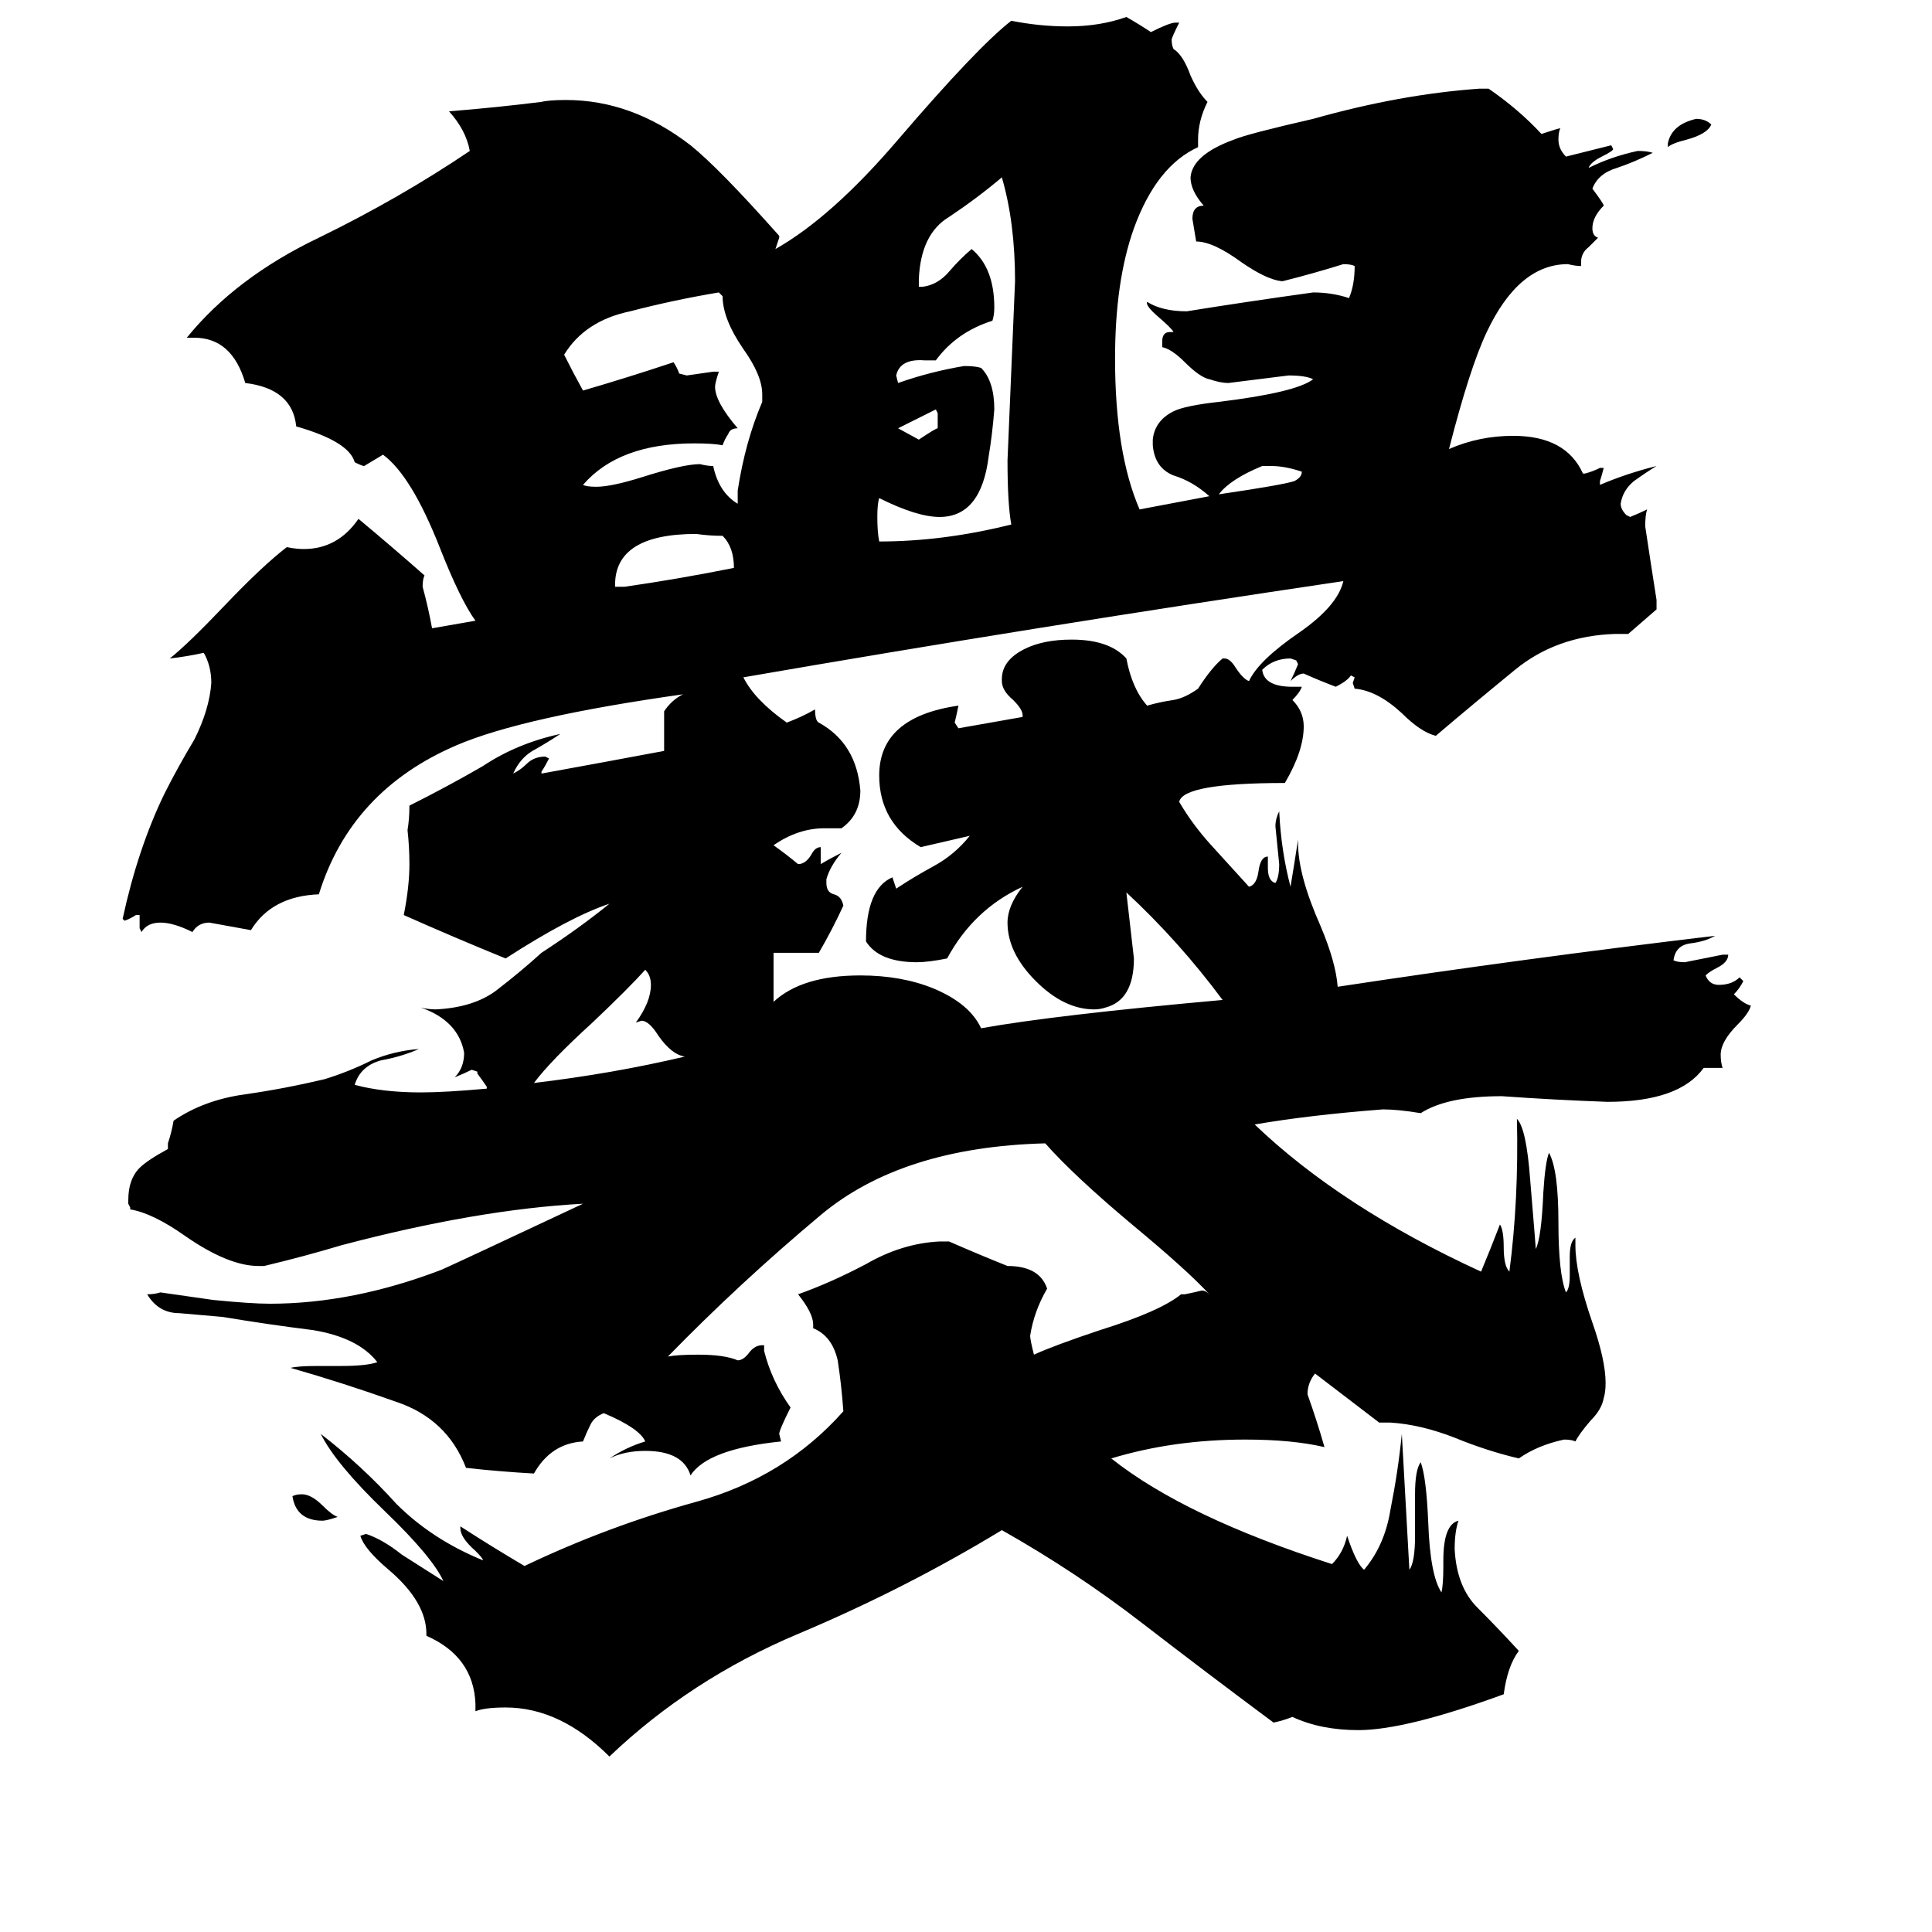 <svg xmlns="http://www.w3.org/2000/svg" viewBox="0 -800 1024 1024">
	<path fill="#000000" d="M497 -573V-581L496 -583Q486 -578 476 -573L487 -567Q496 -573 497 -573ZM884 -722V-724Q886 -734 899 -737Q904 -737 907 -734Q905 -729 894 -726Q886 -724 884 -722ZM179 4Q173 6 171 6Q157 6 155 -7Q157 -8 160 -8Q165 -8 171 -2Q176 3 179 4ZM674 -553H669Q652 -546 646 -538Q680 -543 686 -545Q690 -547 690 -550Q681 -553 674 -553ZM326 -489H331Q359 -493 389 -499Q389 -510 383 -516Q376 -516 369 -517Q326 -517 326 -490ZM363 -240Q356 -241 349 -251Q344 -259 340 -259L337 -258Q345 -269 345 -278Q345 -283 342 -286Q333 -276 314 -258Q292 -238 283 -226Q325 -231 363 -240ZM487 -648H489Q497 -649 503 -656Q509 -663 515 -668Q527 -658 527 -637Q527 -633 526 -630Q507 -624 496 -609Q493 -609 490 -609Q477 -610 475 -601L476 -597Q493 -603 511 -606Q517 -606 520 -605Q527 -598 527 -583Q526 -570 524 -558Q520 -526 498 -526Q486 -526 466 -536Q465 -533 465 -526Q465 -518 466 -513Q500 -513 536 -522Q534 -533 534 -556Q536 -603 538 -651Q538 -682 531 -706Q518 -695 503 -685Q488 -676 487 -652ZM391 -533V-540Q395 -566 404 -587V-591Q404 -601 394 -615Q383 -631 383 -643L381 -645Q357 -641 334 -635Q310 -630 299 -612Q304 -602 309 -593Q333 -600 357 -608Q359 -605 360 -602L364 -601Q371 -602 378 -603H381Q379 -597 379 -595Q379 -587 391 -573Q387 -573 386 -570Q384 -567 383 -564Q378 -565 368 -565Q328 -565 309 -543Q311 -542 316 -542Q324 -542 340 -547Q362 -554 371 -554Q375 -553 378 -553Q381 -539 391 -533ZM648 -451H649Q652 -451 655 -446Q659 -440 662 -439Q667 -450 689 -465Q709 -479 712 -492Q550 -468 394 -441Q400 -429 417 -417Q425 -420 432 -424Q432 -418 434 -417Q454 -406 456 -381Q456 -368 446 -361H437Q423 -361 410 -352Q417 -347 423 -342Q427 -342 430 -347Q432 -351 435 -351V-342Q440 -345 446 -348Q440 -341 438 -334V-332Q438 -327 442 -326Q446 -325 447 -320Q441 -307 434 -295H410V-269Q425 -283 456 -283Q478 -283 495 -276Q514 -268 520 -255Q559 -262 648 -270Q625 -301 597 -327Q599 -309 601 -292Q601 -270 586 -266Q583 -265 580 -265Q564 -265 549 -280Q534 -295 534 -311Q534 -320 542 -330Q516 -318 502 -292Q492 -290 486 -290Q466 -290 459 -301Q459 -329 473 -335Q474 -332 475 -329Q484 -335 495 -341Q506 -347 514 -357Q501 -354 488 -351Q466 -364 466 -389Q466 -420 508 -426Q507 -421 506 -417L508 -414Q525 -417 542 -420V-421Q542 -424 537 -429Q531 -434 531 -439V-440Q531 -450 543 -456Q553 -461 568 -461Q588 -461 597 -451Q600 -435 608 -426Q615 -428 622 -429Q628 -430 635 -435Q642 -446 648 -451ZM765 30V27Q765 8 773 6Q771 12 771 21Q772 41 783 52Q794 63 805 75Q799 83 797 98Q745 117 720 117Q700 117 685 110Q680 112 675 113Q640 87 605 60Q570 33 531 11Q480 42 423 66Q366 90 323 131Q297 105 268 105Q257 105 252 107V103Q251 78 226 67V66Q226 49 206 32Q193 21 191 14L194 13Q203 16 213 24L235 38Q229 25 204 1Q178 -24 170 -40Q192 -23 210 -3Q229 16 256 27Q256 26 252 22Q244 15 244 10V9Q261 20 278 30Q322 9 369 -4Q416 -17 447 -52Q446 -66 444 -79Q441 -92 431 -96V-98Q431 -104 423 -114Q440 -120 459 -130Q478 -141 498 -142H503Q519 -135 534 -129Q551 -129 555 -117Q548 -105 546 -92Q546 -90 548 -82Q559 -87 583 -95Q615 -105 626 -114H628Q633 -115 637 -116Q639 -116 641 -114Q629 -127 600 -151Q569 -177 554 -194Q478 -192 435 -156Q392 -120 354 -81Q359 -82 370 -82Q384 -82 391 -79Q394 -79 397 -83Q400 -87 404 -87H405V-84Q409 -68 419 -54Q413 -42 413 -40L414 -36Q375 -32 366 -18Q362 -31 342 -31Q331 -31 323 -27Q332 -33 342 -36Q339 -43 320 -51Q315 -49 313 -45Q311 -41 309 -36Q292 -35 283 -19Q265 -20 247 -22Q237 -48 210 -57Q182 -67 154 -75Q158 -76 168 -76H181Q194 -76 200 -78Q190 -91 166 -95Q142 -98 118 -102Q106 -103 95 -104Q84 -104 78 -114Q82 -114 85 -115Q99 -113 113 -111Q133 -109 143 -109Q187 -109 234 -127Q243 -131 309 -162Q253 -159 181 -140Q161 -134 140 -129H137Q121 -129 98 -145Q81 -157 69 -159V-160L68 -162V-164Q68 -175 74 -181Q78 -185 89 -191V-194Q91 -200 92 -206Q108 -217 130 -220Q151 -223 172 -228Q185 -232 197 -238Q209 -243 222 -244Q213 -240 202 -238Q191 -235 188 -225Q203 -221 223 -221Q236 -221 258 -223V-224Q256 -227 253 -231V-232L250 -233Q246 -231 241 -229Q246 -234 246 -242Q243 -259 223 -266Q227 -265 231 -265Q251 -266 263 -275Q276 -285 287 -295Q307 -308 323 -321Q302 -314 268 -292Q241 -303 214 -315Q217 -330 217 -342Q217 -351 216 -360Q217 -366 217 -373Q237 -383 256 -394Q274 -406 297 -411Q291 -407 284 -403Q276 -399 272 -390Q276 -392 279 -395Q283 -399 289 -399L291 -398Q289 -394 287 -391V-390Q320 -396 352 -402V-423Q356 -429 362 -432Q277 -420 242 -405Q186 -381 169 -326Q144 -325 133 -307Q122 -309 111 -311Q105 -311 102 -306Q92 -311 85 -311Q78 -311 75 -306L74 -308V-315H72Q69 -313 66 -312L65 -313Q73 -350 87 -379Q94 -393 103 -408Q111 -424 112 -438Q112 -447 108 -454Q99 -452 90 -451Q100 -459 119 -479Q139 -500 152 -510Q157 -509 161 -509Q179 -509 190 -525Q208 -510 225 -495Q224 -493 224 -489Q227 -478 229 -467L252 -471Q244 -482 233 -510Q218 -548 203 -559Q198 -556 193 -553Q192 -553 188 -555Q185 -566 157 -574Q155 -594 130 -597Q123 -621 103 -621H99Q125 -653 169 -674Q212 -695 249 -720Q247 -731 238 -741Q263 -743 287 -746Q291 -747 300 -747Q335 -747 366 -723Q381 -711 413 -675V-674Q412 -671 411 -668Q441 -685 476 -726Q518 -775 536 -789Q551 -786 566 -786Q583 -786 597 -791Q604 -787 610 -783Q620 -788 623 -788H625Q621 -780 621 -779Q621 -776 622 -774Q627 -771 631 -760Q635 -751 640 -746Q635 -736 635 -726V-722Q613 -712 601 -679Q591 -651 591 -610Q591 -560 604 -530L641 -537Q632 -545 622 -548Q612 -552 611 -564V-567Q612 -577 622 -582Q628 -585 646 -587Q687 -592 696 -599Q692 -601 683 -601Q667 -599 651 -597Q647 -597 641 -599Q636 -600 628 -608Q621 -615 616 -616V-619Q616 -624 620 -624H622Q621 -626 614 -632Q607 -638 608 -640Q616 -635 629 -635Q660 -640 696 -645Q706 -645 715 -642Q718 -649 718 -659Q716 -660 712 -660Q696 -655 680 -651H679Q671 -652 658 -661Q643 -672 634 -672Q633 -678 632 -684Q632 -691 638 -691Q631 -699 631 -706Q632 -718 654 -726Q661 -729 696 -737Q742 -750 784 -753H789Q805 -742 817 -729Q826 -732 827 -732Q826 -730 826 -726Q826 -721 830 -717Q842 -720 854 -723L855 -721Q855 -720 849 -717Q843 -714 842 -711Q854 -717 868 -720Q873 -720 876 -719Q866 -714 857 -711Q847 -708 844 -700Q850 -692 850 -691Q844 -685 844 -679Q844 -675 847 -674Q846 -673 842 -669Q838 -666 838 -661V-659Q835 -659 831 -660Q805 -660 788 -624Q779 -605 768 -562Q784 -569 802 -569Q830 -569 839 -549H840Q844 -550 848 -552H850Q849 -548 848 -545V-543Q862 -549 878 -553Q873 -550 866 -545Q860 -540 859 -533Q859 -530 862 -527L864 -526Q869 -528 873 -530Q872 -527 872 -521Q875 -501 878 -482V-477L863 -464H856Q825 -463 803 -445Q781 -427 761 -410Q753 -412 743 -422Q730 -434 718 -435L717 -438L718 -441L716 -442Q714 -439 708 -436Q700 -439 691 -443Q688 -443 684 -439Q686 -443 688 -448L687 -450L684 -451Q675 -451 669 -445Q670 -436 685 -436H690Q689 -433 685 -429Q691 -423 691 -415Q691 -402 681 -385Q627 -385 625 -375Q632 -363 642 -352Q652 -341 662 -330Q666 -331 667 -338Q668 -346 672 -346V-340Q672 -333 676 -332Q678 -335 678 -342Q677 -352 676 -362Q676 -366 678 -370Q679 -349 684 -330Q686 -342 688 -355V-353Q688 -336 700 -309Q708 -290 709 -277Q808 -292 909 -304Q904 -301 896 -300Q888 -299 887 -291Q889 -290 893 -290Q903 -292 913 -294H916Q916 -290 910 -287Q906 -285 904 -283Q906 -278 911 -278Q918 -278 922 -282L924 -280Q922 -276 919 -273Q924 -268 928 -267Q927 -263 921 -257Q912 -248 912 -241Q912 -237 913 -234H903Q890 -216 852 -216Q824 -217 796 -219Q767 -219 753 -210Q741 -212 733 -212Q694 -209 665 -204Q711 -160 785 -126Q790 -138 795 -151Q797 -148 797 -139Q797 -129 800 -126Q805 -164 804 -207Q809 -202 811 -175Q814 -139 814 -138Q817 -144 818 -168Q819 -184 821 -189Q826 -180 826 -152Q826 -125 830 -115Q832 -117 832 -124V-134Q832 -142 835 -144V-140Q835 -125 844 -99Q851 -79 851 -67Q851 -62 850 -59Q849 -53 843 -47Q837 -40 835 -36Q833 -37 829 -37Q815 -34 805 -27Q788 -31 771 -38Q753 -45 737 -46H731Q714 -59 697 -72Q693 -67 693 -61Q698 -47 702 -33Q685 -37 660 -37Q622 -37 589 -27Q628 4 706 29Q712 23 714 14Q719 29 723 32Q734 19 737 0Q741 -20 743 -40Q745 -4 747 32Q750 28 750 14V-8Q750 -21 753 -25Q756 -17 757 7Q758 35 764 44Q765 40 765 30Z"/>
</svg>